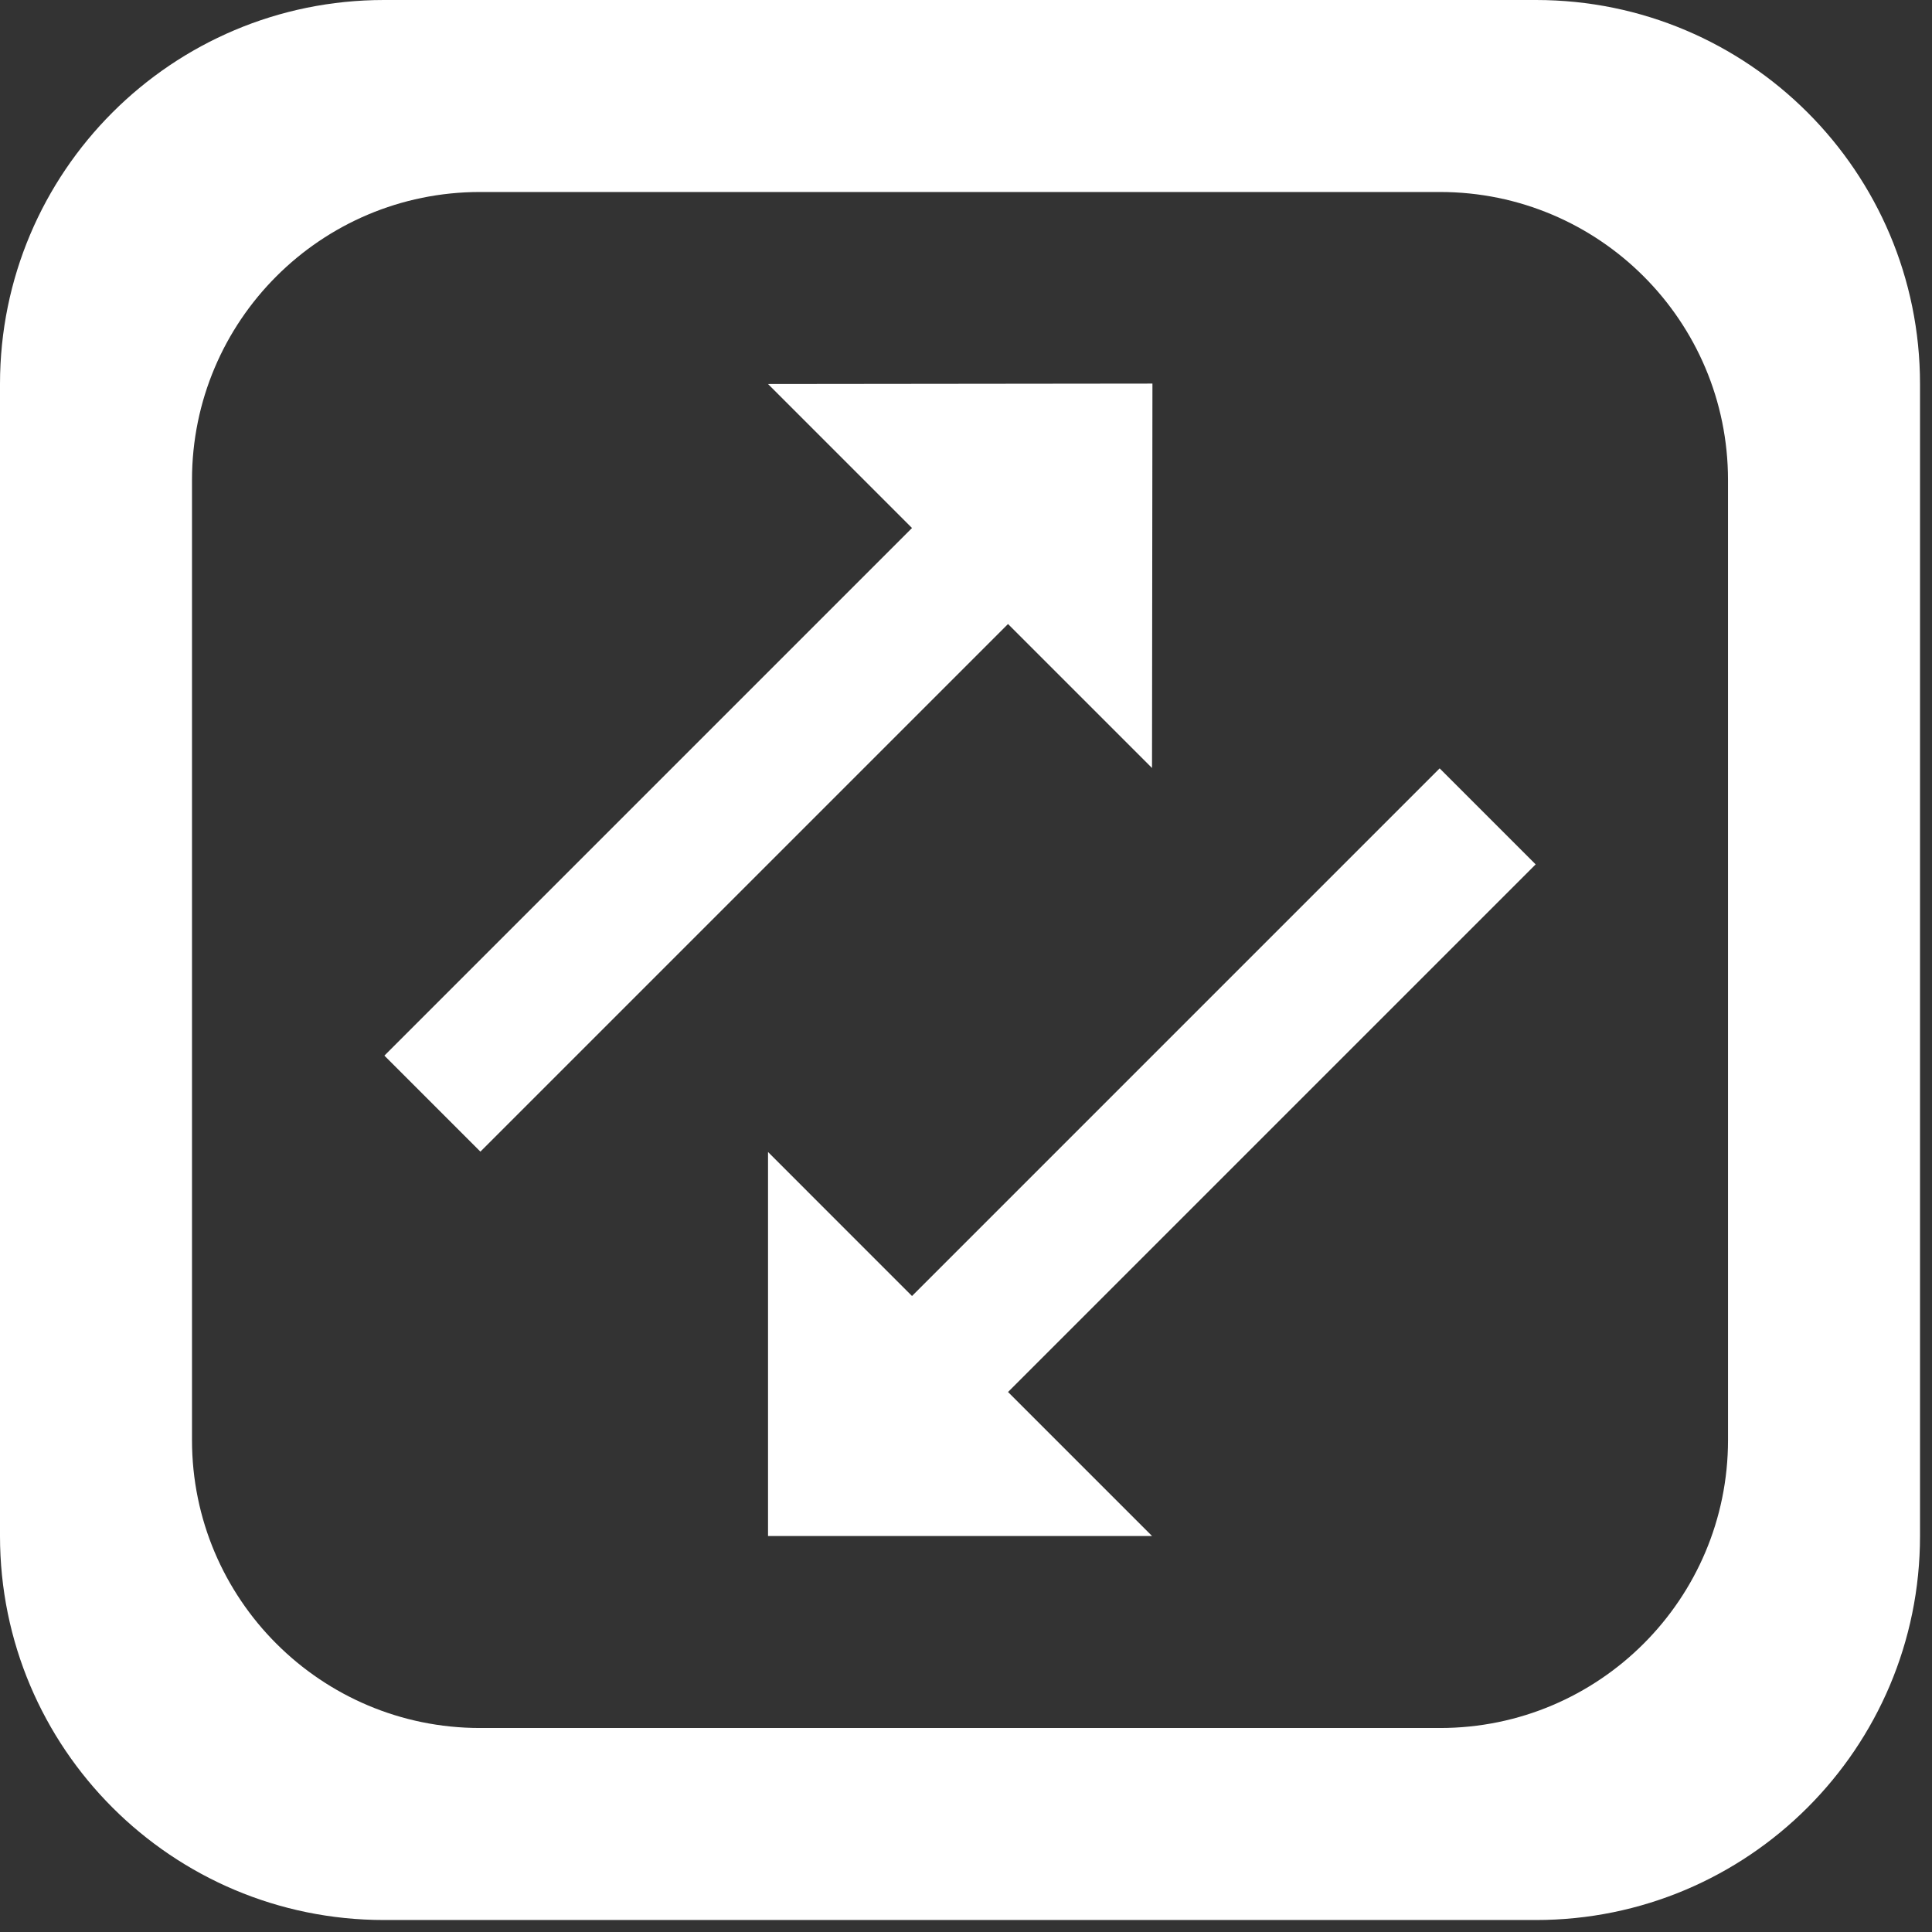 <svg width="138" height="138" viewBox="0 0 138 138" fill="none" xmlns="http://www.w3.org/2000/svg">
<rect x="0" y="0" width="138" height="138" fill="#333333" stroke="none"/>
<g clip-path="url(#clip0_126_6)">
<path d="M82.287 54.857L82.317 27.399L54.858 27.429L65.143 37.715L27.456 75.402L34.314 82.26L72.001 44.572L82.287 54.857ZM109.715 0H27.429C12.28 0 0 12.28 0 27.428V109.715C0 124.864 12.28 137.144 27.429 137.144H109.715C124.863 137.144 137.144 124.864 137.144 109.715V27.428C137.144 12.28 124.864 0 109.715 0ZM123.43 102.858C123.43 114.219 114.22 123.429 102.859 123.429H34.286C22.924 123.429 13.714 114.218 13.714 102.858V34.286C13.714 22.925 22.924 13.714 34.286 13.714H102.858C114.219 13.714 123.429 22.924 123.429 34.286L123.43 102.858ZM65.144 92.572L54.859 82.286V109.714H82.288L72.002 99.429L109.69 61.742L102.832 54.883L65.144 92.572Z" fill="white"/>
</g>
<defs>
<clipPath id="clip0_126_6">
<rect width="137.144" height="137.144" fill="white"/>
</clipPath>
</defs>
</svg>
